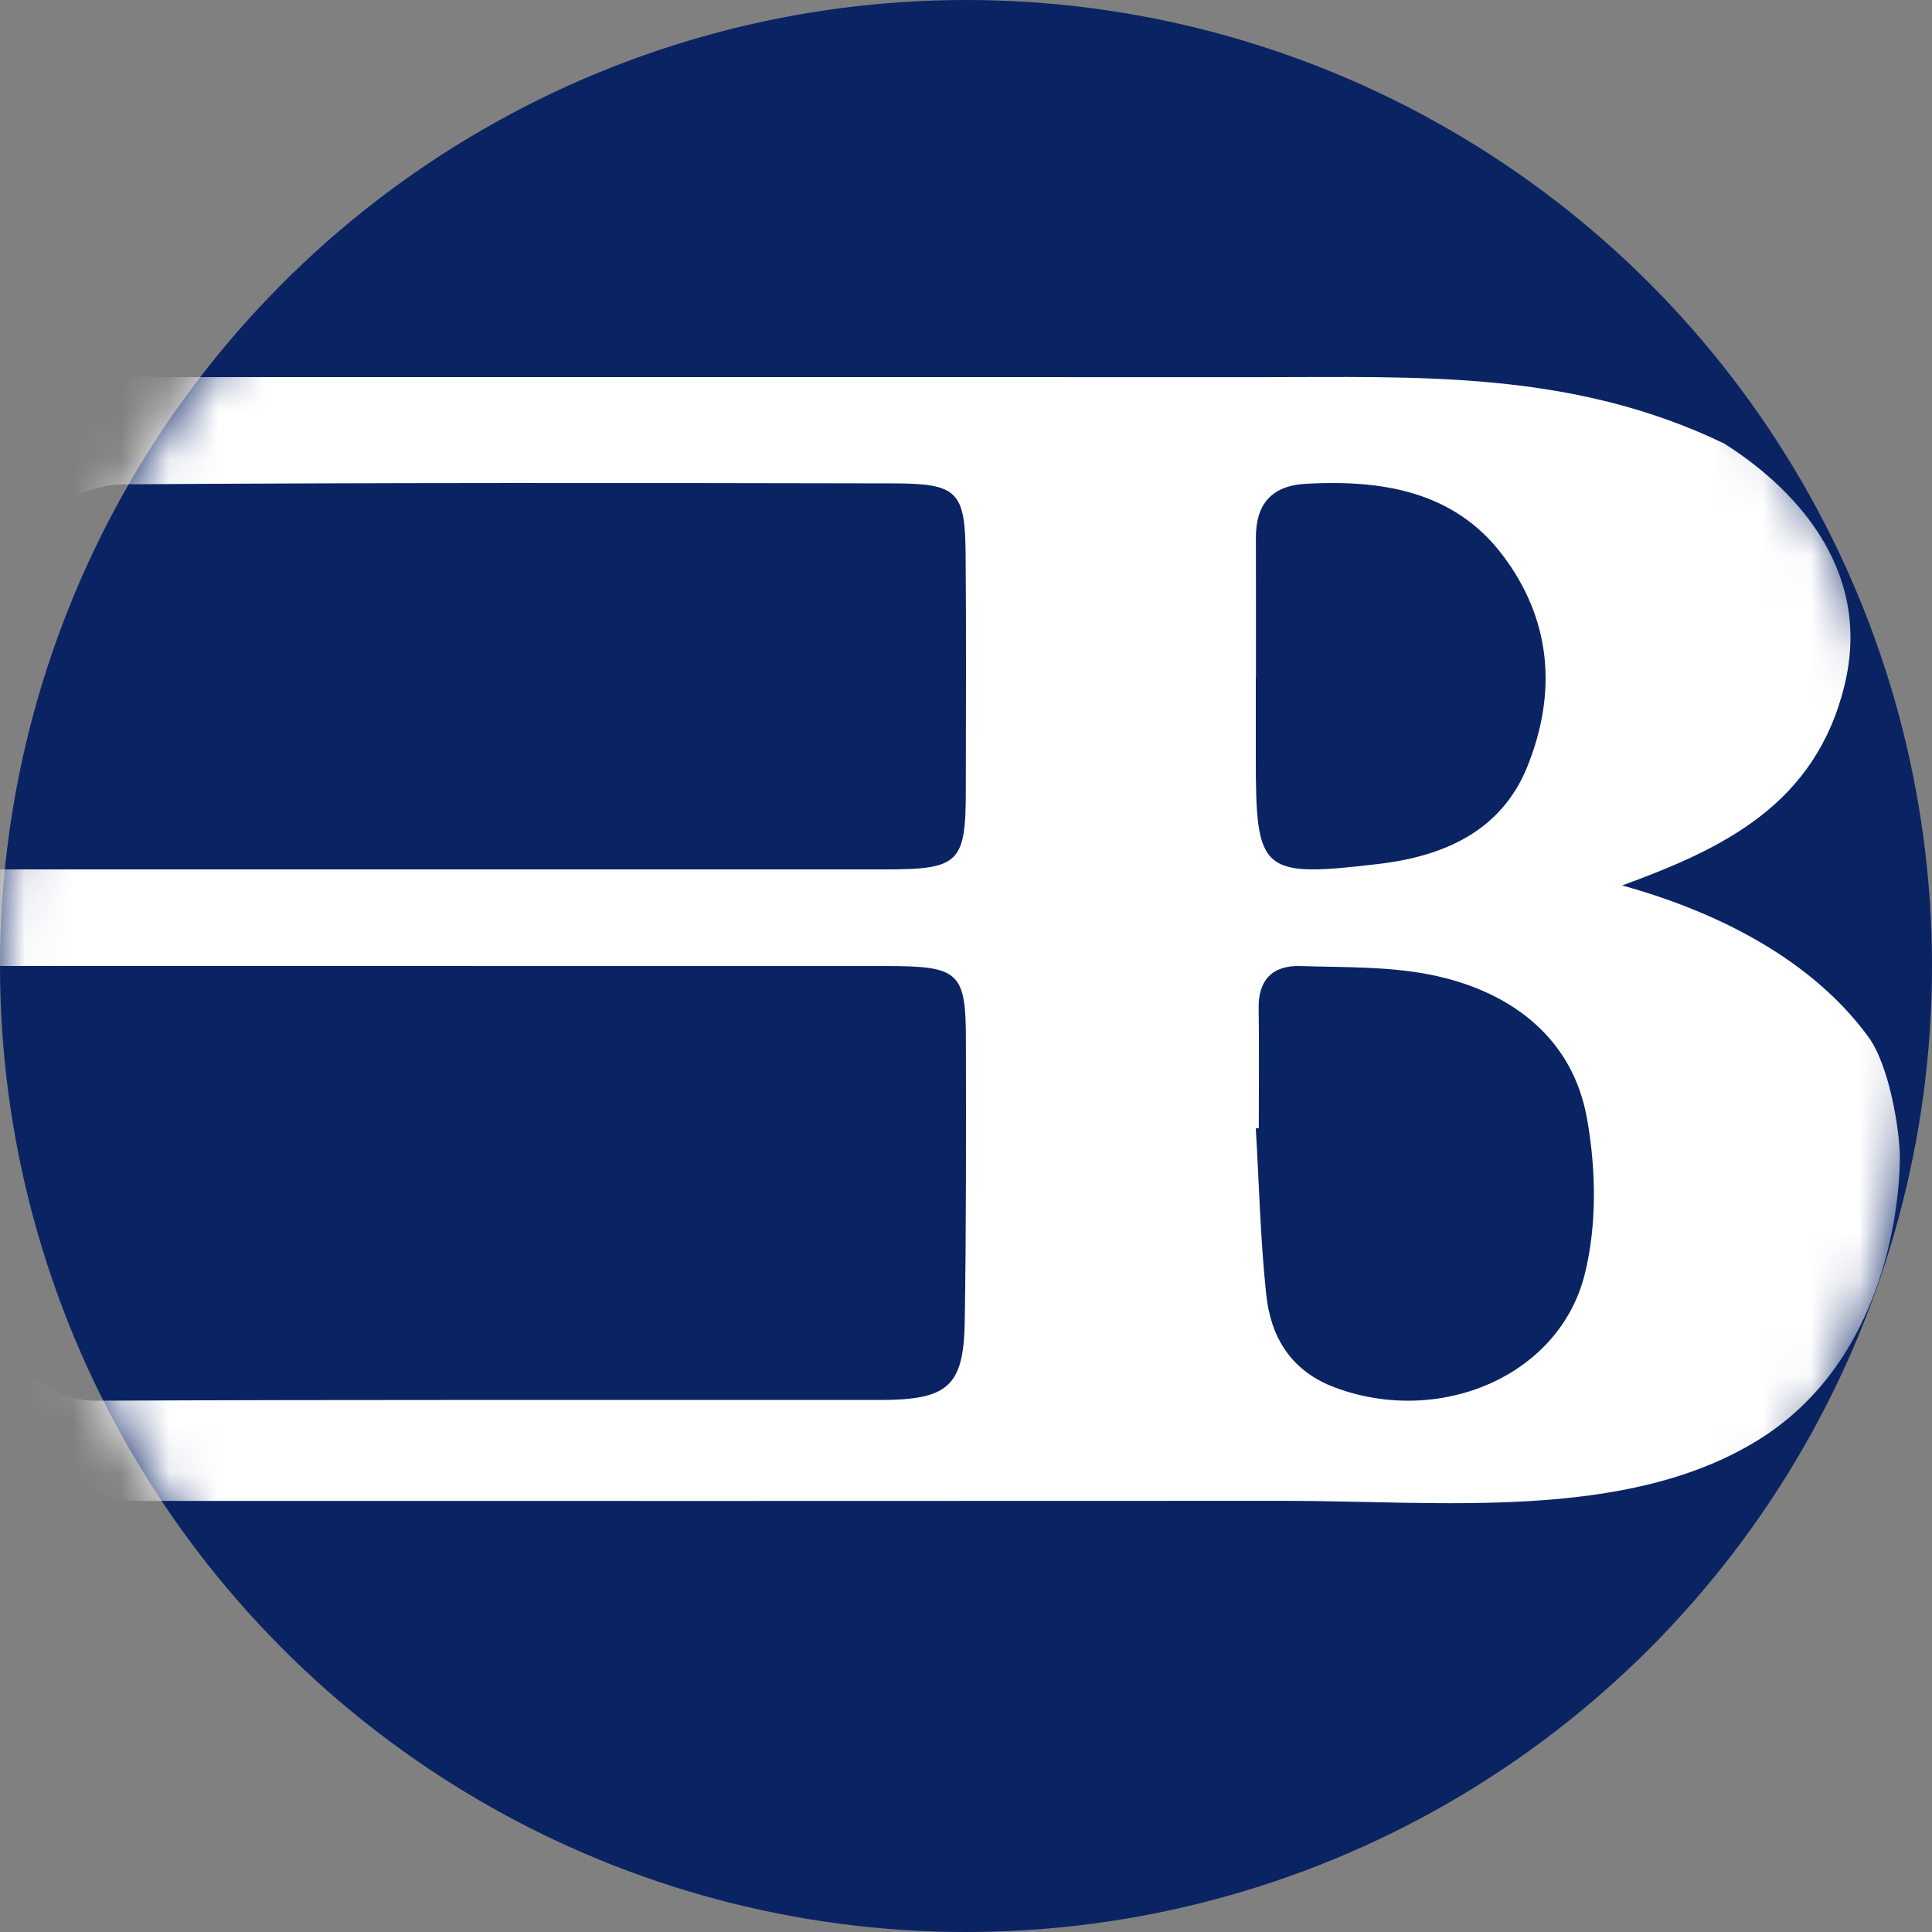 <?xml version="1.0" encoding="UTF-8"?>
<svg width="40px" height="40px" viewBox="0 0 40 40" version="1.1" xmlns="http://www.w3.org/2000/svg" xmlns:xlink="http://www.w3.org/1999/xlink">
    <rect x="0" y="0" width="40" height="40" fill="#808080" stroke="none"/>
    <!-- Generator: Sketch 55.2 (78181) - https://sketchapp.com -->
    <title>Elements/Carrier Logo/Small / BristolWest</title>
    <desc>Created with Sketch.</desc>
    <defs>
        <circle id="path-1" cx="20" cy="20" r="20"></circle>
    </defs>
    <g id="Elements/Carrier-Logo/Small-/-BristolWest" stroke="none" stroke-width="1" fill="none" fill-rule="evenodd">
        <g id="Group-3">
            <mask id="mask-2" fill="white">
                <use xlink:href="#path-1"></use>
            </mask>
            <use id="Mask" fill="#0A2363" fill-rule="nonzero" xlink:href="#path-1"></use>
            <path d="M26.003,14.035 L26,14.035 L26,15.69 C26,18.066 26.101,18.174 28.535,17.888 C29.896,17.728 31.083,17.207 31.622,15.871 C32.242,14.333 32.121,12.817 31.097,11.477 C30.099,10.172 28.623,9.932 27.052,10.015 C26.31,10.054 26,10.45 26.002,11.137 C26.005,12.103 26.003,13.069 26.003,14.035 L26.003,14.035 Z M26,23.36 C26.068,24.508 26.094,25.66 26.216,26.803 C26.308,27.667 26.712,28.385 27.653,28.732 C29.818,29.53 32.286,28.488 32.811,26.38 C33.067,25.349 33.045,24.194 32.854,23.142 C32.565,21.548 31.368,20.563 29.72,20.202 C28.818,20.005 27.857,20.03 26.921,20.001 C26.334,19.983 26.051,20.304 26.059,20.866 C26.071,21.696 26.062,22.526 26.062,23.357 C26.041,23.358 26.021,23.359 26,23.36 Z M1.245,18 C6.94,18 12.635,18 18.329,18 C19.861,17.999 19.995,17.867 19.996,16.358 C19.998,14.729 20.006,13.1 19.992,11.472 C19.982,10.175 19.825,10.01 18.496,10.008 C13.147,9.997 7.799,9.992 2.452,10.028 C2.115,10.03 1.084,10.357 0.908,10.646 C-0.457,12.896 -0.702,15.298 -1,18 L1.245,18 Z M-0.961,20 C-0.978,20.336 -1.002,20.576 -1,20.816 C-0.98,23.458 -0.755,25.757 0.403,28.149 C0.639,28.637 1.382,29.003 1.961,29 C7.379,28.976 12.797,28.987 18.215,28.985 C19.628,28.985 19.953,28.705 19.974,27.358 C20.005,25.415 20.001,23.47 19.998,21.526 C19.996,20.125 19.855,20.001 18.351,20.001 C12.241,20 6.132,20 0.022,20 L-0.961,20 Z M36.384,29.825 C33.647,31.505 29.828,31.071 26.555,31.073 C18.91,31.078 11.265,31.075 3.62,31.075 L2.576,31.075 C1.636,30.985 -1,29.434 -1,19.268 C-1,9.102 1.101,7.604 3.334,7.808 L4.435,7.808 C11.665,7.808 18.895,7.807 26.125,7.809 C29.31,7.811 32.517,7.652 35.696,9.182 C37.03,10.024 38.79,11.701 38.191,14.179 C37.591,16.656 35.678,17.569 33.585,18.332 C35.662,18.907 37.551,19.919 38.682,21.467 C39.122,22.069 39.334,23.41 39.334,23.979 C39.334,24.743 39.122,28.144 36.384,29.825 Z" id="Fill-1" fill="#FFFFFF" mask="url(#mask-2)"></path>
        </g>
    </g>
</svg>